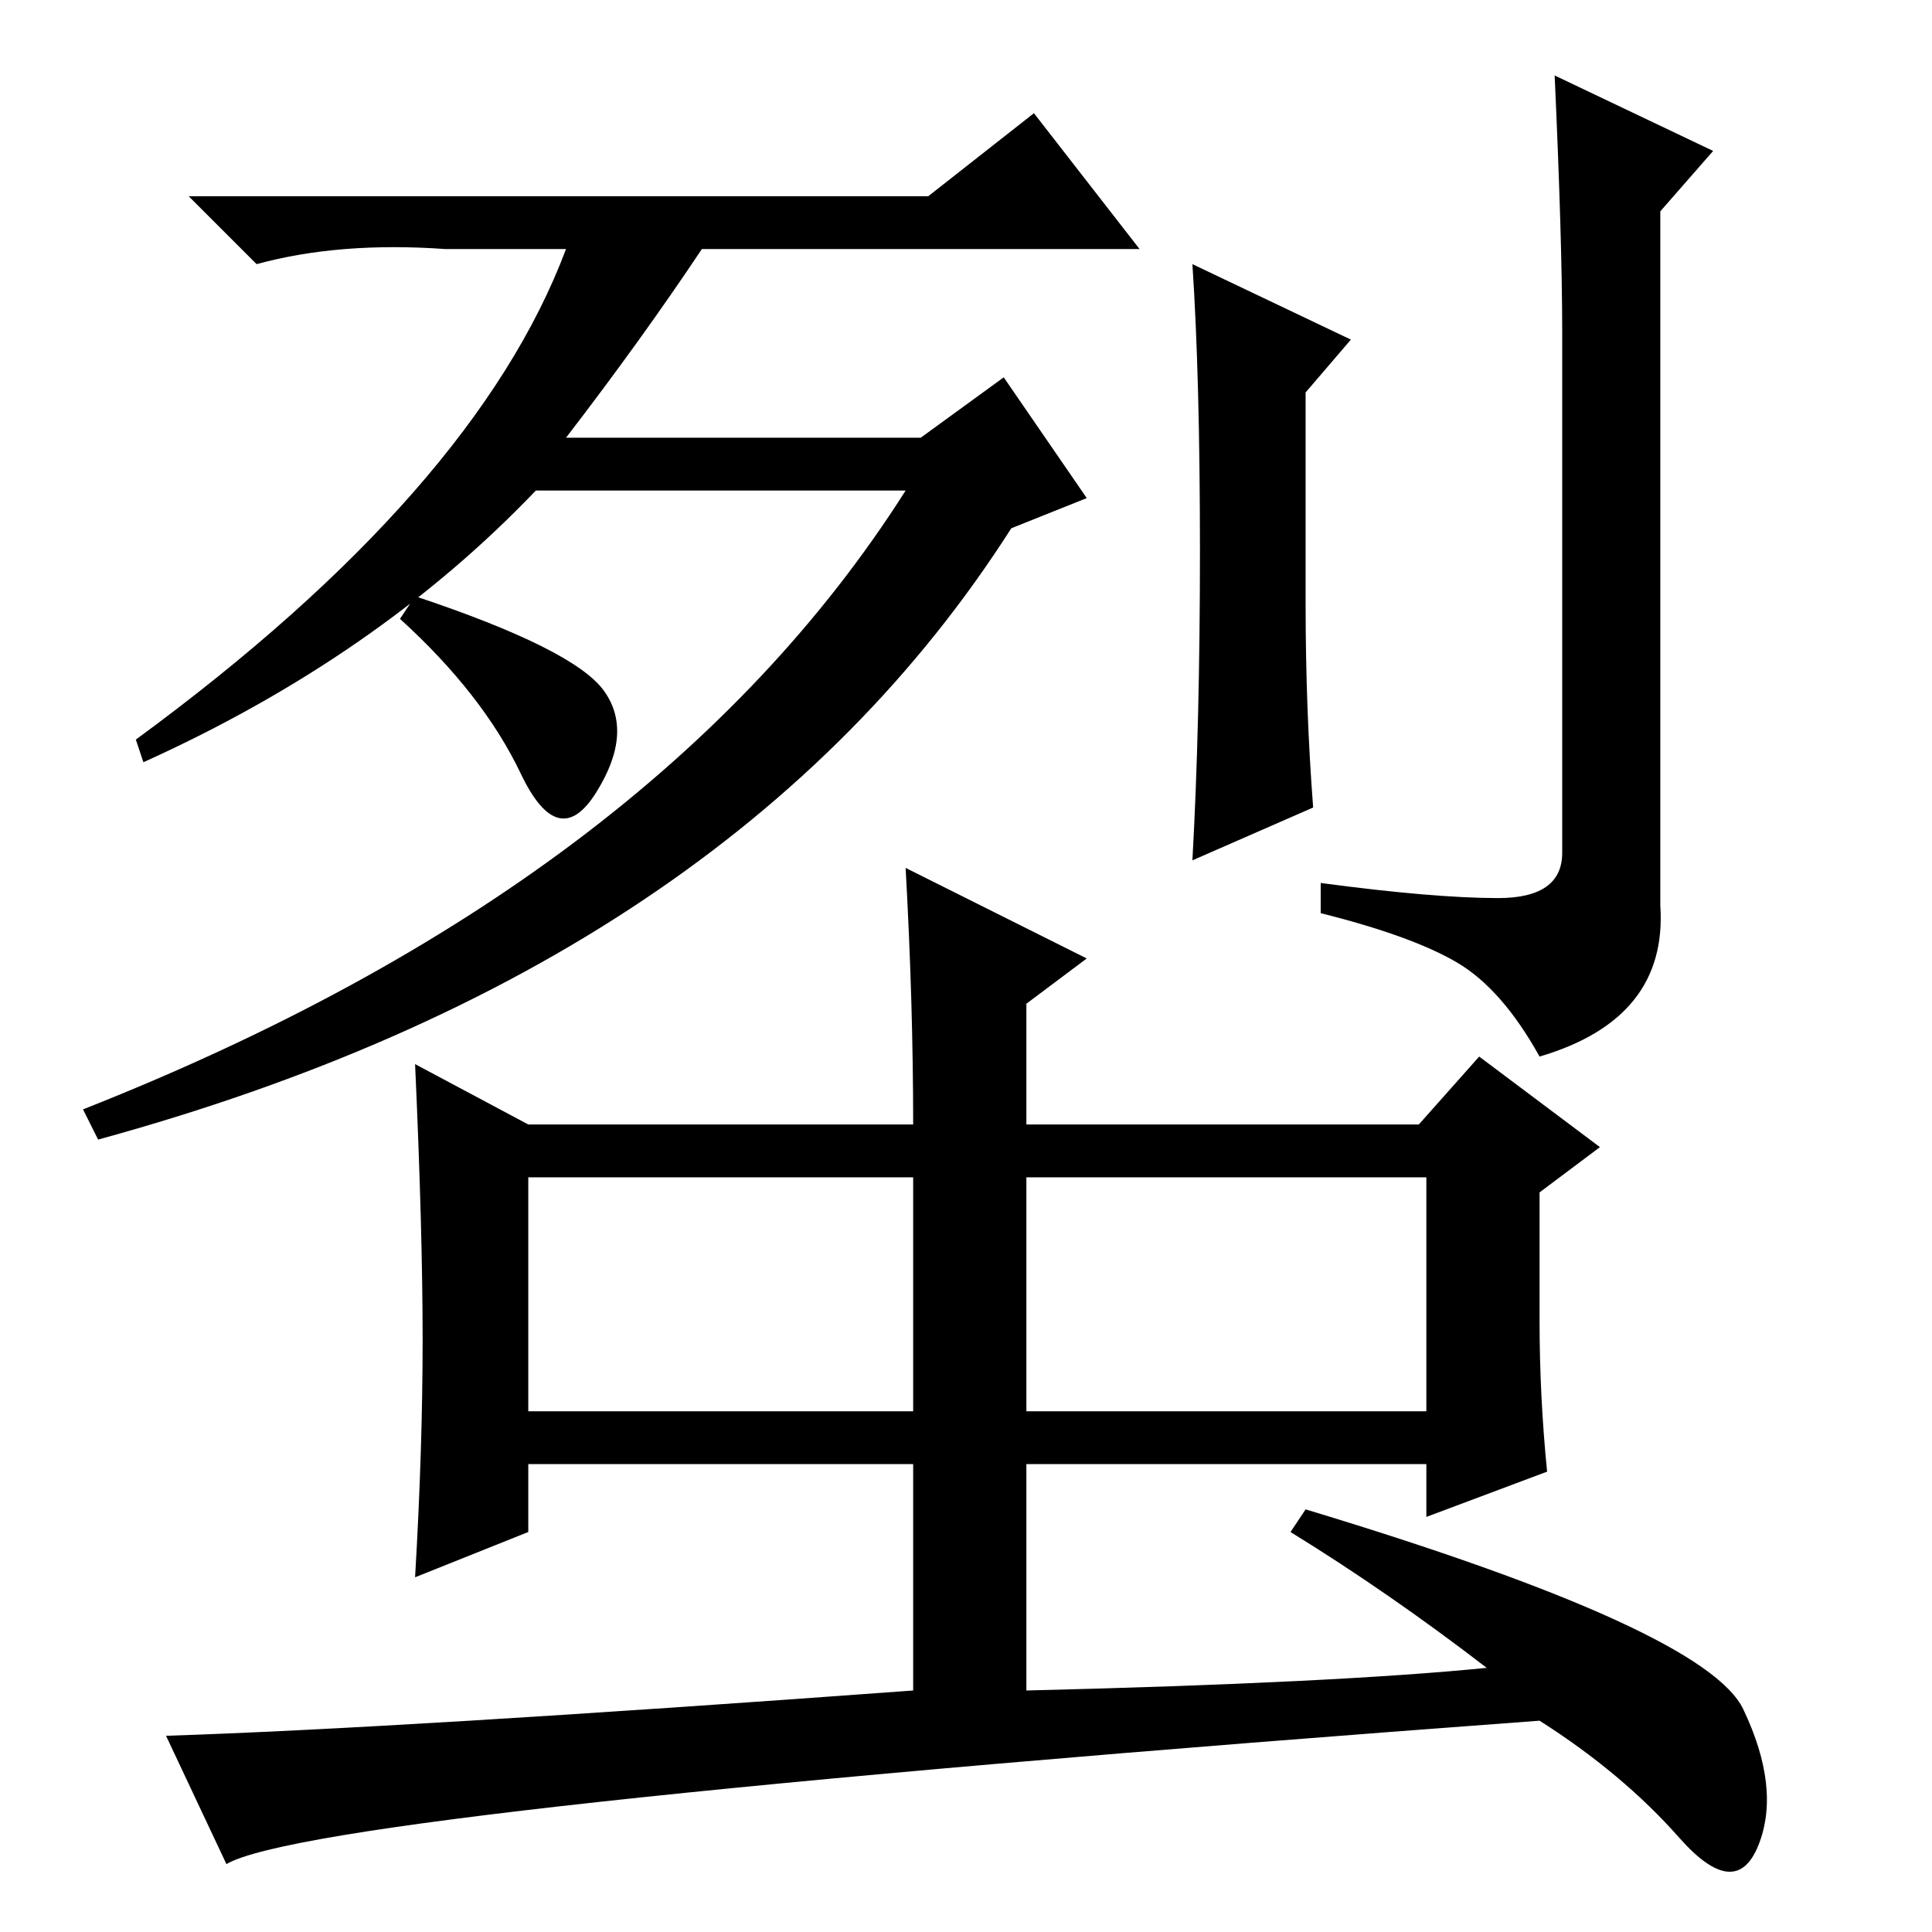 <?xml version="1.0" standalone="no"?>
<!DOCTYPE svg PUBLIC "-//W3C//DTD SVG 1.1//EN" "http://www.w3.org/Graphics/SVG/1.1/DTD/svg11.dtd" >
<svg xmlns="http://www.w3.org/2000/svg" xmlns:xlink="http://www.w3.org/1999/xlink" version="1.1" viewBox="0 -36 256 256">
  <g transform="matrix(1 0 0 -1 0 220)">
   <path fill="currentColor"
d="M59 223q-14 1 -25 -2l-9 9h98l14 11l14 -18h-58q-8 -12 -18 -25h47l11 8l11 -16l-10 -4q-37 -58 -121 -81l-2 4q76 30 109 82h-49q-21 -22 -52 -36l-1 3q45 33 57 65h-16zM173 176q0 -14 1 -27l-16 -7q1 18 1 41t-1 38l21 -10l-6 -7v-28zM198.5 137q8.5 0 8.5 6v69
q0 12 -1 34l21 -10l-7 -8v-92q1 -15 -16 -20q-5 9 -11 12.5t-18 6.5v4q15 -2 23.5 -2zM80 164.5q4 -5.5 -1 -13.5t-10 2.5t-16 20.5l2 3q21 -7 25 -12.5zM136 102v-33h53v31h-52h-1v2zM70 69h51v31h-51v-31zM121 62h-51v-9l-15 -6q1 17 1 31.5t-1 36.5l15 -8h51q0 16 -1 34
l24 -12l-8 -6v-16h52l8 9l16 -12l-8 -6v-17q0 -10 1 -20l-16 -6v7h-53v-30q41 1 61 3q-13 10 -26 18l2 3q53 -16 58 -26.5t2 -18t-10.5 1t-18.5 15.5q-162 -12 -174 -19l-8 17q31 1 99 6v30z" />
  </g>

</svg>
